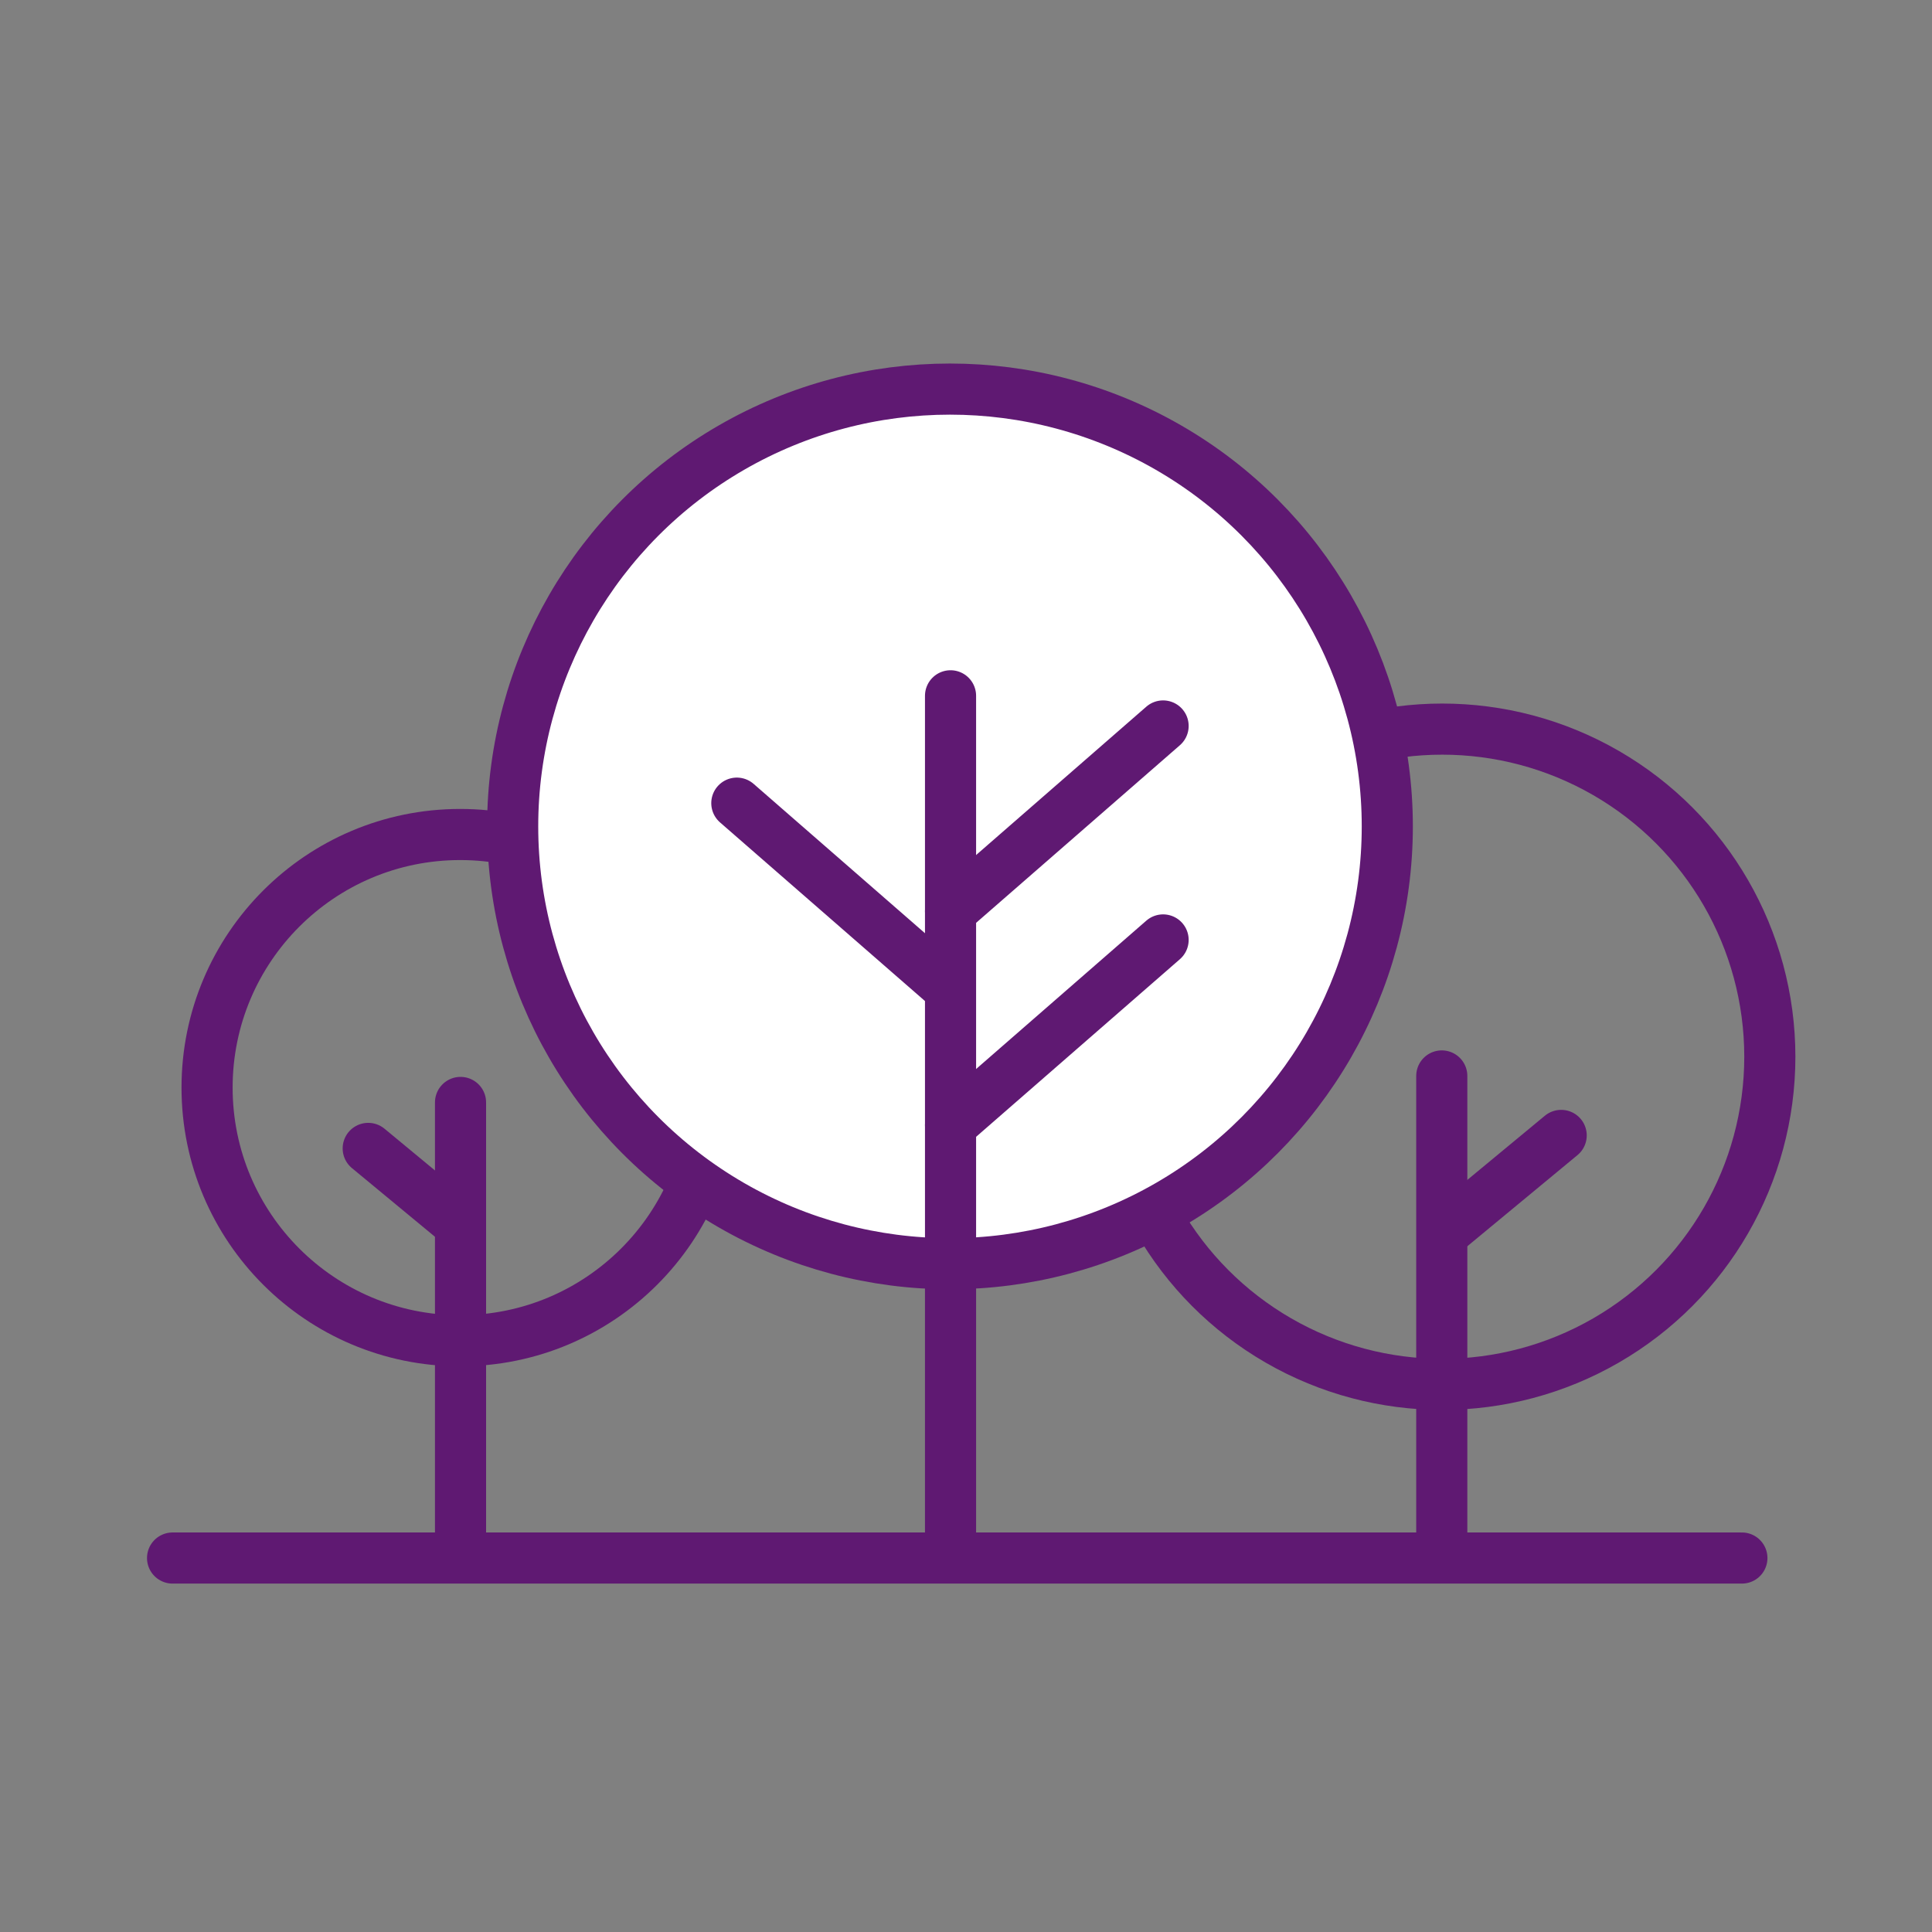 <?xml version='1.0' encoding='UTF-8'?>
<svg xmlns="http://www.w3.org/2000/svg" id="v" data-name="Arbres" viewBox="0 0 453.54 453.54">
  <rect x="0" y="0" width="453.54" height="453.54" fill="#808080" stroke="none"/>
  <defs>
    <style>
      .ab, .ac, .ad, .ae {
        stroke: #5F1972;
        stroke-linejoin: round;
        stroke-width: 12px;
      }

      .ab, .ae {
        fill: none;
      }

      .ac, .ad {
        fill: #fff;
      }

      .ac, .ae {
        stroke-linecap: round;
      }
    </style>
  </defs>
  <g>
    <circle class="ab" cx="338.56" cy="248.07" r="76.91"/>
    <g>
      <polyline class="ae" points="338.46 252.58 338.46 275.99 338.46 365.42"/>
      <line class="ae" x1="366.49" y1="266.54" x2="338.66" y2="289.57"/>
    </g>
  </g>
  <g>
    <circle class="ab" cx="108.03" cy="255.32" r="59.42"/>
    <g>
      <polyline class="ae" points="108.11 258.8 108.11 276.89 108.11 363.92"/>
      <line class="ae" x1="86.44" y1="269.59" x2="107.95" y2="287.38"/>
    </g>
  </g>
  <g>
    <g>
      <circle class="ad" cx="223.01" cy="194" r="102.66"/>
      <g>
        <polyline class="ac" points="223.14 163.34 223.14 213.91 223.14 364.27"/>
        <line class="ac" x1="273.04" y1="170.42" x2="223.14" y2="213.91"/>
        <line class="ac" x1="273.04" y1="220.65" x2="223.14" y2="264.14"/>
        <line class="ac" x1="172.97" y1="188.54" x2="222.87" y2="232.03"/>
      </g>
    </g>
    <line class="ae" x1="40.51" y1="365.75" x2="408.91" y2="365.75"/>
  </g>
</svg>
